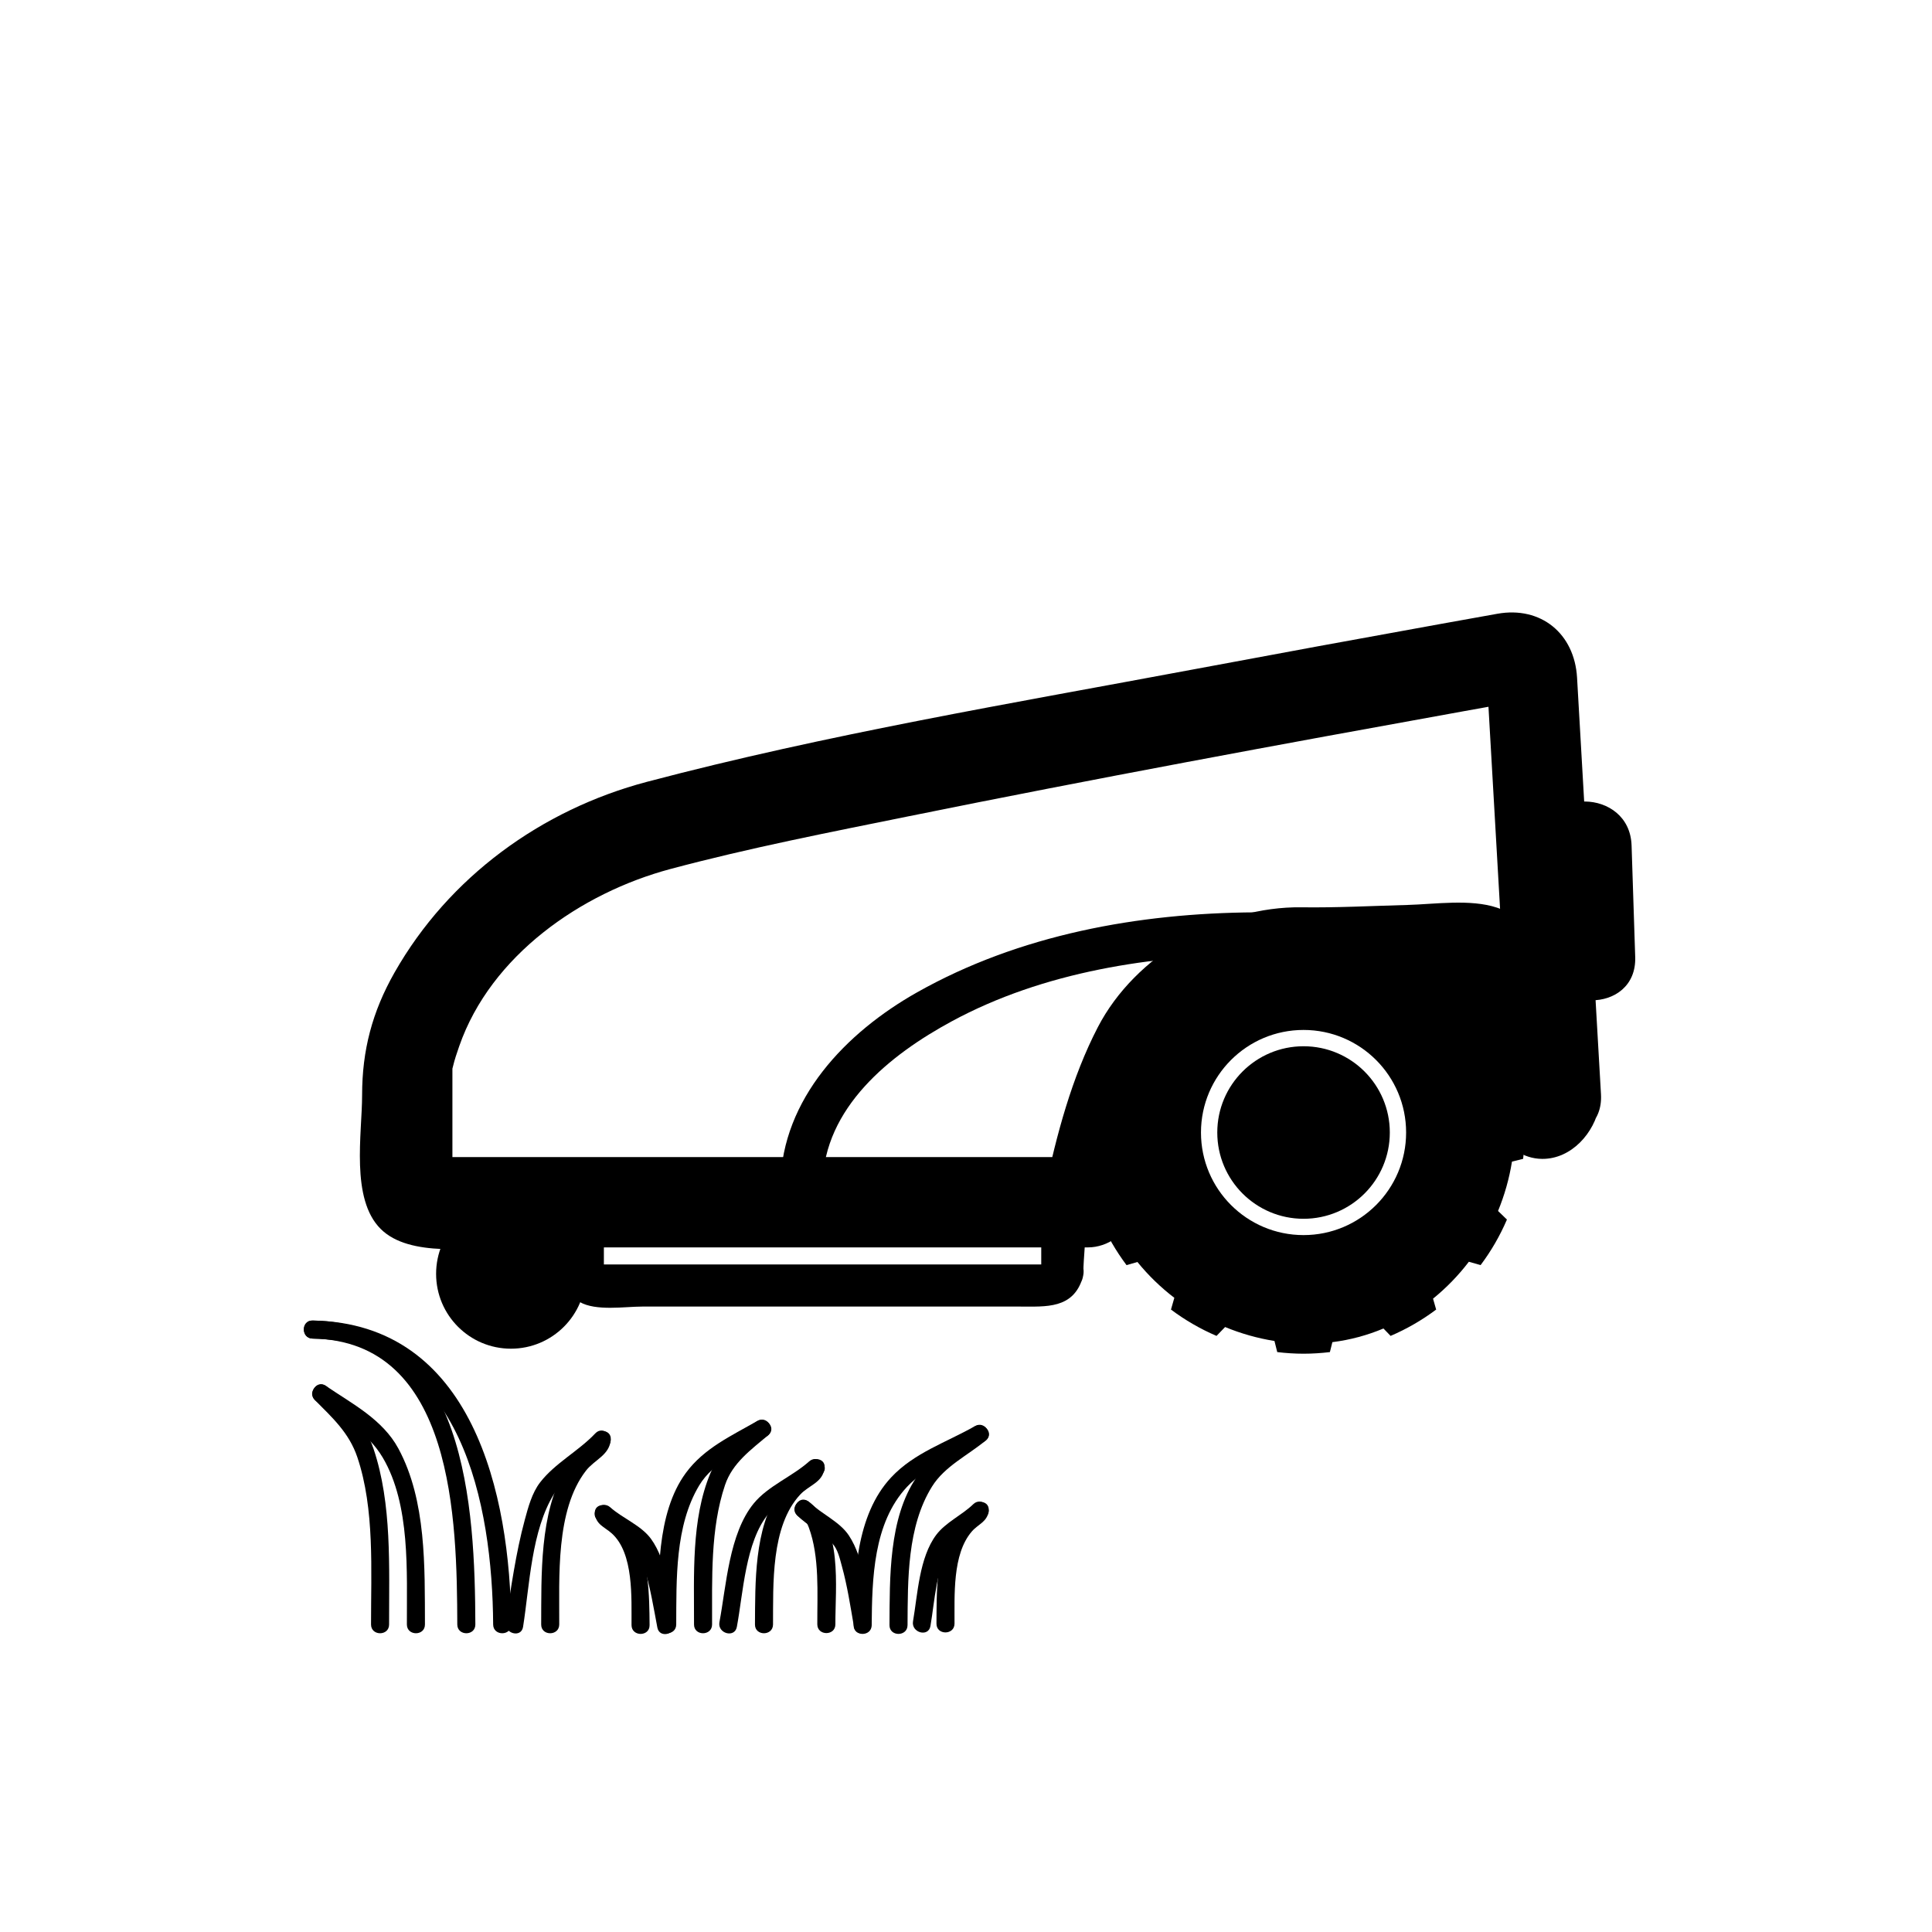 <svg xmlns="http://www.w3.org/2000/svg" viewBox="20 20 321 321">
<g fill="#000">
<path d="m271.265,199.77c.41-.397 .82-.796 1.229-1.194 1.926-.255 3.853-.51 5.778-.765 2.493,.929 3.122,2.233 1.801,.896-.778-.788-1.557-1.577-2.336-2.365-1.237-1.252-2.475-2.505-3.712-3.758 .742,1.796 1.484,3.592 2.227,5.387 .992-8.38 2.592-23.765-7.516-27.159-4.414-1.482-10.357-.577-14.898-.454-5.869,.159-11.745,.471-17.618,.391-13.406-.182-27.585,7.902-33.82,19.924-4.331,8.35-6.871,17.924-8.802,27.097 2.43-1.84 4.859-3.681 7.289-5.521-23.923,0-47.846,0-71.77,0-11.841,0-23.683,0-35.524,0-.895,0-1.79,0-2.685,0-2.376,0 4.259,6.92 4.259,3.998 0-1.535 0-3.07 0-4.605 0-3.753 0-7.506 0-11.259 0-1.08 0-2.16 0-3.24 0-.963-.503,2.577 .086,.08 .273-1.159 .659-2.29 1.051-3.413 5.255-15.065 20.234-25.454 35.077-29.423 13.053-3.49 26.37-6.084 39.606-8.766 30.711-6.222 61.532-11.915 92.368-17.481 3.361-.607 6.724-1.212 10.087-1.81-1.308-.003-2.614-.006-3.922-.01-2.491-.503-2.635-6.26-2.483-3.632 .044,.761 .087,1.522 .131,2.283 .148,2.587 .297,5.173 .445,7.76 .453,7.878 .905,15.757 1.357,23.636 .676,11.777 1.353,23.554 2.028,35.331 .553,9.624 15.558,9.762 15.004,.107-1.325-23.069-2.649-46.138-3.974-69.208-.421-7.327-6.001-11.911-13.237-10.621-3.107,.554-6.213,1.113-9.319,1.673-13.617,2.457-27.226,4.958-40.827,7.504-30.411,5.692-61.21,10.838-91.146,18.744-17.535,4.631-32.927,15.819-41.943,31.682-3.721,6.546-5.391,12.958-5.391,20.365 0,6.402-1.956,17.264 3.104,22.261 4.85,4.789 15.166,3.048 21.323,3.048 12.706,0 25.412,0 38.119,0 19.356,0 38.712,0 58.069,0 3.211,0 6.599-2.244 7.289-5.521 1.901-9.035 4.13-19.049 9.23-26.856 2.422-3.707 9.454-7.704 14.451-8.845 5.984-1.365 13.415-.405 19.556-.597 3.037-.094 6.074-.176 9.112-.201 1.178-.01 2.354,.007 3.531,.041 .452,.016 .904,.041 1.355,.076-.998-.067-2.509-.004-3.831-2.242 1.128,1.909 .242,10.007-.104,13.631-.491,5.146 3.839,8.267 7.105,11.573 2.153,2.181 4.468,4.215 7.764,4.236 4.859,.032 8.685-4.328 9.497-8.816 1.713-9.463-12.748-13.476-14.47-3.962z"/>
<path d="m276.081,160.363c.201,6.18 .402,12.359 .603,18.538 .314,9.659 15.317,9.774 15.004,.108-.201-6.18-.402-12.359-.603-18.538-.314-9.658-15.317-9.774-15.004-.108z"/>
<path d="m273.064,203.794l-1.838-.46c-.443-2.883-1.219-5.642-2.287-8.241l1.435-1.389c-1.16-2.705-2.632-5.244-4.376-7.567l-1.948,.557c-1.75-2.232-3.763-4.242-5.993-5.993l.557-1.949c-2.324-1.744-4.863-3.216-7.568-4.375l-1.382,1.428c-2.602-1.071-5.364-1.847-8.25-2.291l-.457-1.828c-1.436-.17-2.893-.268-4.373-.268-1.481,0-2.938,.098-4.374,.268l-.413,1.653c-2.972,.374-5.813,1.148-8.484,2.27l-1.191-1.23c-2.705,1.159-5.244,2.631-7.568,4.374l.518,1.812c-2.214,1.795-4.211,3.857-5.95,6.132l-1.952-.558c-1.744,2.324-3.216,4.863-4.375,7.568l1.473,1.425c-1.078,2.617-1.863,5.369-2.315,8.201l-1.849,.463c-.17,1.435-.268,2.893-.268,4.373s.098,2.938 .268,4.373l1.656,.415c.374,2.97 1.147,5.811 2.269,8.48l-1.233,1.193c1.159,2.705 2.632,5.244 4.375,7.568l1.813-.518c1.795,2.214 3.856,4.211 6.13,5.951l-.558,1.951c2.324,1.744 4.863,3.216 7.568,4.376l1.425-1.473c2.617,1.079 5.369,1.865 8.202,2.317l.462,1.846c1.436,.17 2.893,.269 4.374,.269 1.48,0 2.938-.099 4.373-.269l.413-1.651c2.972-.373 5.816-1.146 8.487-2.268l1.188,1.229c2.704-1.16 5.243-2.632 7.568-4.375l-.518-1.811c2.215-1.795 4.213-3.857 5.952-6.132l1.95,.557c1.744-2.324 3.216-4.863 4.375-7.568l-1.477-1.429c1.077-2.615 1.86-5.365 2.313-8.195l1.855-.465c.171-1.436 .269-2.893 .269-4.373s-.1-2.938-.271-4.373zm-36.481,21.415c-9.412,0-17.042-7.63-17.042-17.042s7.63-17.042 17.042-17.042c9.411,0 17.041,7.63 17.041,17.042s-7.63,17.042-17.041,17.042z"/>
<circle cx="236.583" cy="208.167" r="14.333"/>
<path d="m193.125,230.457c.15-.494 1.457-.373 .293-.373-.58,0-1.16,0-1.74,0-2.334,0-4.67,0-7.004,0-7.196,0-14.393,0-21.588,0-13.68,0-27.36,0-41.041,0-.907,0-1.814,0-2.722,0 1.154,0 1.01,2.125 1.01,.472 0-.702 0-1.404 0-2.106 0-2.188 0-4.377 0-6.564 0-.702 0-1.404 0-2.106 0-1.653 .145,.472-1.01,.472 .269,0 .538,0 .807,0 1.79,0 3.579,0 5.369,0 14.768,0 29.536,0 44.303,0 7.162,0 14.324,0 21.486,0 .71,0 1.42,0 2.13,0 1.405,0-.418-2.042-.418-.472 0,3.87 0,7.739 0,11.61 0,4.514 7,4.514 7,0 0-4.736 1.99-14.461-2.959-17.36-2.689-1.576-7.495-.778-10.408-.778-14.984,0-29.97,0-44.955,0-6.101,0-12.202,0-18.303,0-4.08,0-10.042-.094-10.042,5.695 0,4.736-1.991,14.462 2.958,17.361 2.69,1.576 7.496,.777 10.409,.777 14.678,0 29.355,0 44.033,0 6.243,0 12.486,0 18.73,0 4.34,0 8.834,.416 10.412-4.766 1.318-4.331-5.439-6.167-6.75-1.862z"/>
<path d="m156.667,216.75c.259-12.743 11.174-21.491 21.479-27.068 15.228-8.241 33.288-10.991 50.396-11.098 4.513-.028 4.516-7.028 0-7-19.369,.12-39.182,3.7-56.201,13.31-11.767,6.644-22.385,17.639-22.673,31.856-.093,4.517 6.907,4.508 6.999,0z"/>
<circle cx="104.894" cy="231.648" r="12.436"/>
<path d="m98.979,289.912c-.069-19.183-1.412-50.086-27.042-50.507-1.936-.032-1.933,2.969 0,3 23.526,.386 23.979,30.271 24.042,47.507 .007,1.935 3.007,1.935 3,0z"/>
<path d="m104.937,289.912c-.137-21.652-6.396-50.1-33-50.507-1.936-.029-1.933,2.971 0,3 24.768,.379 29.874,27.679 30,47.507 .012,1.934 3.012,1.936 3,0z"/>
<path d="m84.647,289.912c-.02-9.495 .501-20.042-2.584-29.192-1.448-4.295-4.544-7.124-7.648-10.244-1.365-1.373-3.486,.749-2.121,2.121 2.927,2.942 5.711,5.464 7.075,9.511 2.91,8.63 2.259,18.857 2.278,27.805 .004,1.934 3.004,1.934 3-.001z"/>
<path d="m90.604,289.912c-.037-9.505 .256-20.587-4.408-29.23-2.631-4.876-7.686-7.441-12.085-10.44-1.603-1.093-3.102,1.508-1.514,2.59 4.054,2.764 8.439,5.002 11.009,9.365 4.614,7.835 3.964,19.02 3.998,27.716 .008,1.934 3.008,1.934 3-.001z"/>
<path d="m112.917,289.912c.042-7.714-.653-18.977 4.436-25.553 1.432-1.851 3.908-2.56 4.127-5.154 .163-1.929-2.839-1.913-3,0-.084,1.004-3.84,3.729-4.52,4.868-4.347,7.282-3.998,17.748-4.042,25.839-.012,1.936 2.988,1.934 2.999,0z"/>
<path d="m106.905,290.311c1.093-6.873 1.367-16.049 5.186-22.155 1.954-3.125 6.399-5.191 8.948-7.89 1.328-1.405-.79-3.53-2.121-2.121-2.805,2.969-6.699,4.942-9.181,8.156-1.353,1.753-1.976,4.122-2.543,6.214-1.505,5.55-2.28,11.331-3.181,16.999-.302,1.891 2.589,2.704 2.892,.797z"/>
<path d="m138.311,289.912c.022-7.597-.307-15.865 2.149-23.169 1.249-3.712 4.352-5.884 7.204-8.313 1.476-1.256-.657-3.367-2.121-2.121-2.96,2.52-5.959,4.772-7.511,8.468-3.213,7.653-2.697,17.041-2.721,25.135-.006,1.935 2.994,1.935 3-0z"/>
<path d="m132.354,289.912c.04-7.537-.21-16.395 3.811-23.099 2.419-4.034 7.304-5.902 11.196-8.148 1.675-.966 .165-3.559-1.514-2.59-4.34,2.504-8.849,4.513-11.894,8.655-4.957,6.742-4.558,17.328-4.599,25.182-.011,1.936 2.989,1.934 3,0z"/>
<path d="m148.437,289.912c.049-6.599-.401-16.325 4.525-21.601 1.479-1.584 3.773-1.983 4.037-4.438 .207-1.923-2.795-1.902-3,0-.014,.133-3.935,3.174-4.574,4.095-4.139,5.953-3.938,15.099-3.988,21.944-.014,1.936 2.986,1.934 3-0z"/>
<path d="m142.426,290.311c1.042-5.548 1.42-14.122 5.206-18.738 2.219-2.705 6.288-4.275 8.929-6.639 1.444-1.293-.685-3.407-2.121-2.121-2.806,2.511-6.811,4.057-9.2,6.97-4.108,5.01-4.575,13.71-5.706,19.731-.356,1.89 2.535,2.697 2.892,.797z"/>
<path d="m127.928,290.021c-.04-5.097-.108-10.867-2.662-15.452-.558-1.002-1.361-1.87-2.276-2.551-.647-.48-1.229-1.219-1.152-.519-.21-1.901-3.212-1.922-3,0 .199,1.805 1.552,2.173 2.756,3.229 3.762,3.3 3.3,10.903 3.334,15.292 .015,1.935 3.015,1.937 3,.001z"/>
<path d="m132.112,289.623c-.823-4.38-1.216-10.154-3.93-13.916-1.64-2.273-4.714-3.418-6.784-5.268-1.437-1.285-3.566,.829-2.121,2.121 1.893,1.691 4.327,2.768 6.136,4.491 .954,.909 1.321,2.383 1.687,3.595 .96,3.184 1.506,6.512 2.12,9.773 .356,1.901 3.247,1.095 2.892-.796z"/>
<path d="m170.787,290.021c.047-7.559-.078-16.375 4.069-23.036 2.11-3.39 5.992-5.196 8.972-7.692 1.485-1.243-.648-3.354-2.121-2.121-3.296,2.761-6.954,4.666-9.441,8.3-4.63,6.764-4.43,16.777-4.479,24.55-.012,1.935 2.988,1.933 3-.001z"/>
<path d="m164.83,290.021c.066-7.716 .262-16.977 5.863-22.974 3.381-3.621 8.623-5.12 12.832-7.521 1.68-.958 .169-3.55-1.514-2.59-4.771,2.721-10.11,4.424-13.947,8.532-5.891,6.308-6.166,16.484-6.234,24.552-.017,1.937 2.983,1.935 3,.001z"/>
<path d="m178.592,289.773c.033-4.581-.399-11.539 2.875-15.321 1.091-1.261 2.609-1.587 2.801-3.473 .195-1.924-2.807-1.905-3,0 .057-.554-2.553,2.101-2.977,2.768-2.832,4.458-2.663,11.005-2.698,16.026-.014,1.936 2.986,1.934 2.999,0z"/>
<path d="m174.59,290.172c.718-4.159 .955-9.753 3.371-13.398 1.249-1.885 4.229-3.139 5.868-4.733 1.389-1.352-.734-3.471-2.121-2.121-1.872,1.821-4.577,3.003-6.148,5.09-2.841,3.772-3.097,9.935-3.862,14.366-.327,1.891 2.563,2.7 2.892,.796z"/>
<path d="m158.796,289.885c-.023-6.19 1.277-16.4-4.54-20.456-1.591-1.11-3.089,1.492-1.515,2.59 .888,.619 1.206,.58 1.647,1.779 1.808,4.904 1.388,10.975 1.407,16.087 .009,1.934 3.009,1.934 3.001,0z"/>
<path d="m164.776,289.486c-.786-4.545-1.104-10.401-3.748-14.385-1.517-2.284-4.518-3.544-6.468-5.438-1.388-1.349-3.511,.771-2.121,2.121 1.789,1.738 4.133,2.878 5.84,4.646 .921,.954 1.246,2.514 1.586,3.741 .917,3.305 1.434,6.737 2.018,10.111 .329,1.906 3.22,1.096 2.893-.796z"/>
</g>
</svg>
